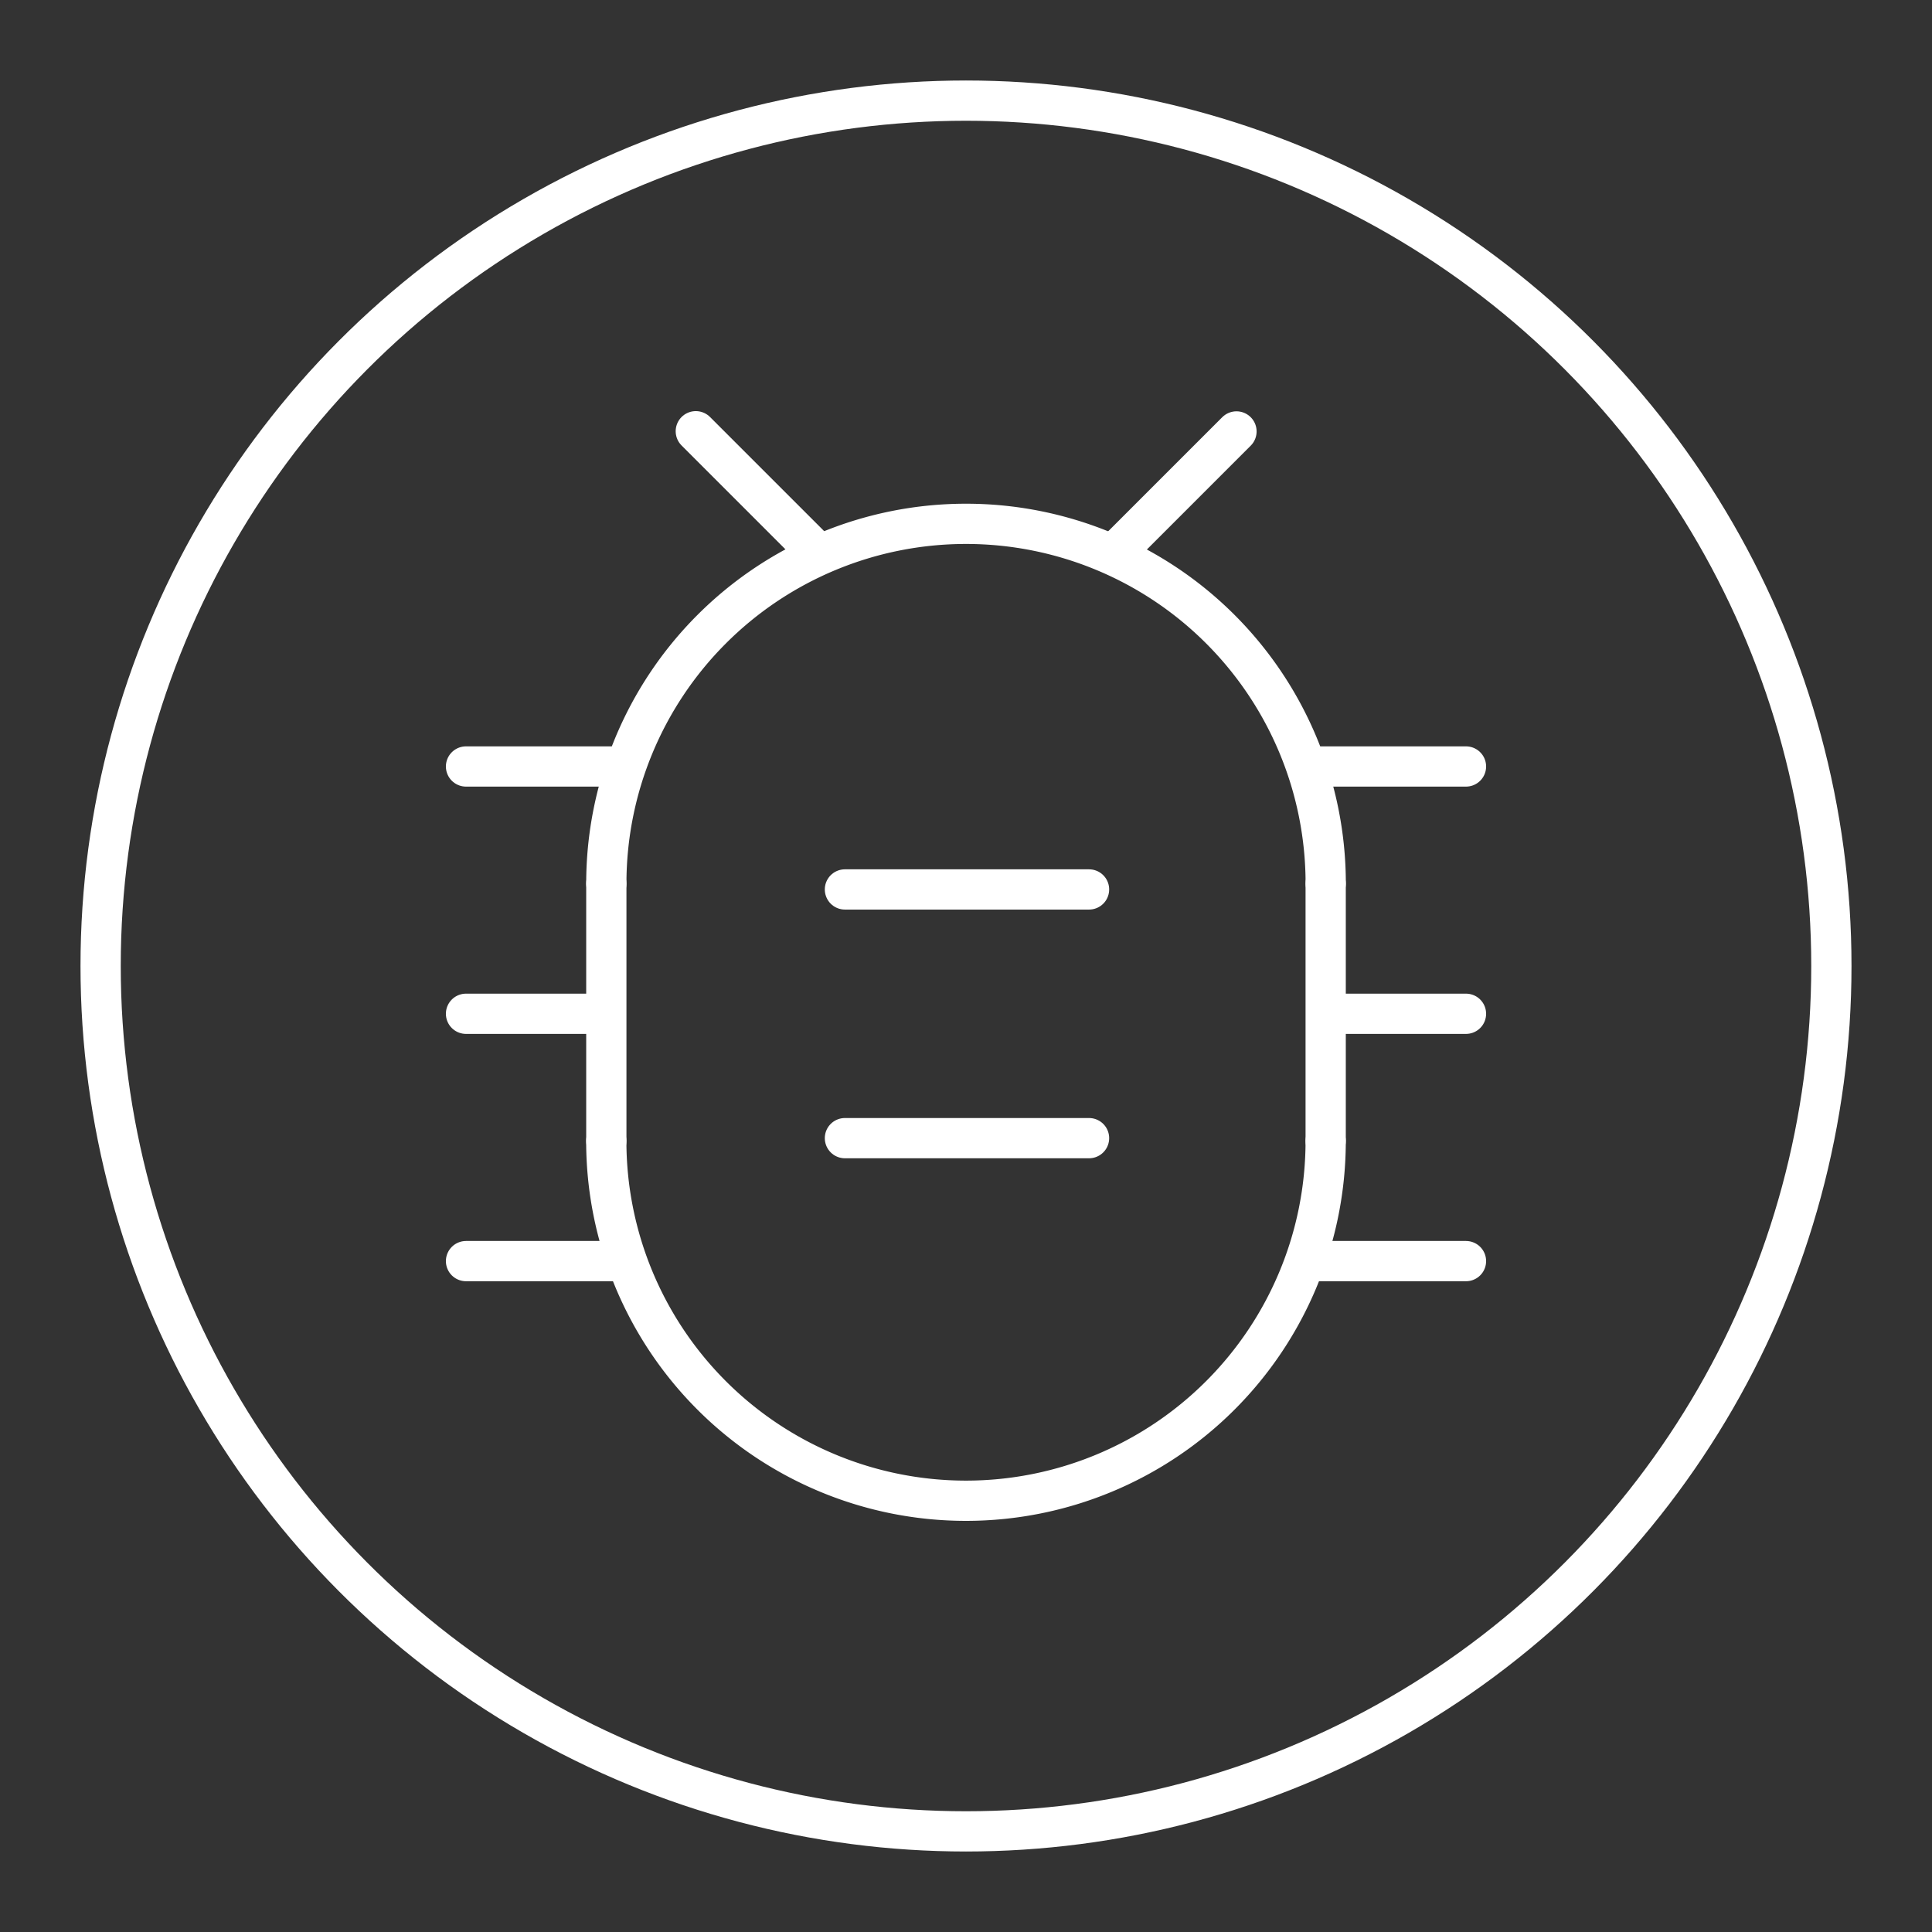 <svg xmlns="http://www.w3.org/2000/svg" viewBox="0 0 48 48"><rect x="0" y="0" width="48" height="48" fill="#333333" stroke="none"/><defs><style>.a,.b{fill:none;stroke:#fff;stroke-linecap:round;}.a{stroke-linejoin:round;}.b{stroke-miterlimit:4.75;}</style></defs><path class="a" d="M15.064,21.951a8.936,8.936,0,0,1,17.873,0"/><path class="a" d="M32.936,28.349a8.936,8.936,0,1,1-17.873,0"/><path class="b" d="M15.064,28.349V21.951"/><path class="b" d="M32.936,21.951v6.398"/><path class="b" d="M11.578,19.043h3.701"/><path class="b" d="M11.578,25.187H14.867"/><path class="b" d="M11.578,31.332h3.701"/><path class="b" d="M32.721,19.043h3.701"/><path class="b" d="M33.083,25.187h3.339"/><path class="b" d="M32.721,31.332h3.701"/><path class="b" d="M20.207,13.634l-2.92-2.92"/><path class="b" d="M27.771,13.668,30.72,10.719"/><path class="b" d="M20.992,22.098h6.065"/><path class="b" d="M20.992,28.277h6.065"/><circle class="a" cx="24" cy="24" r="21.5"/></svg>